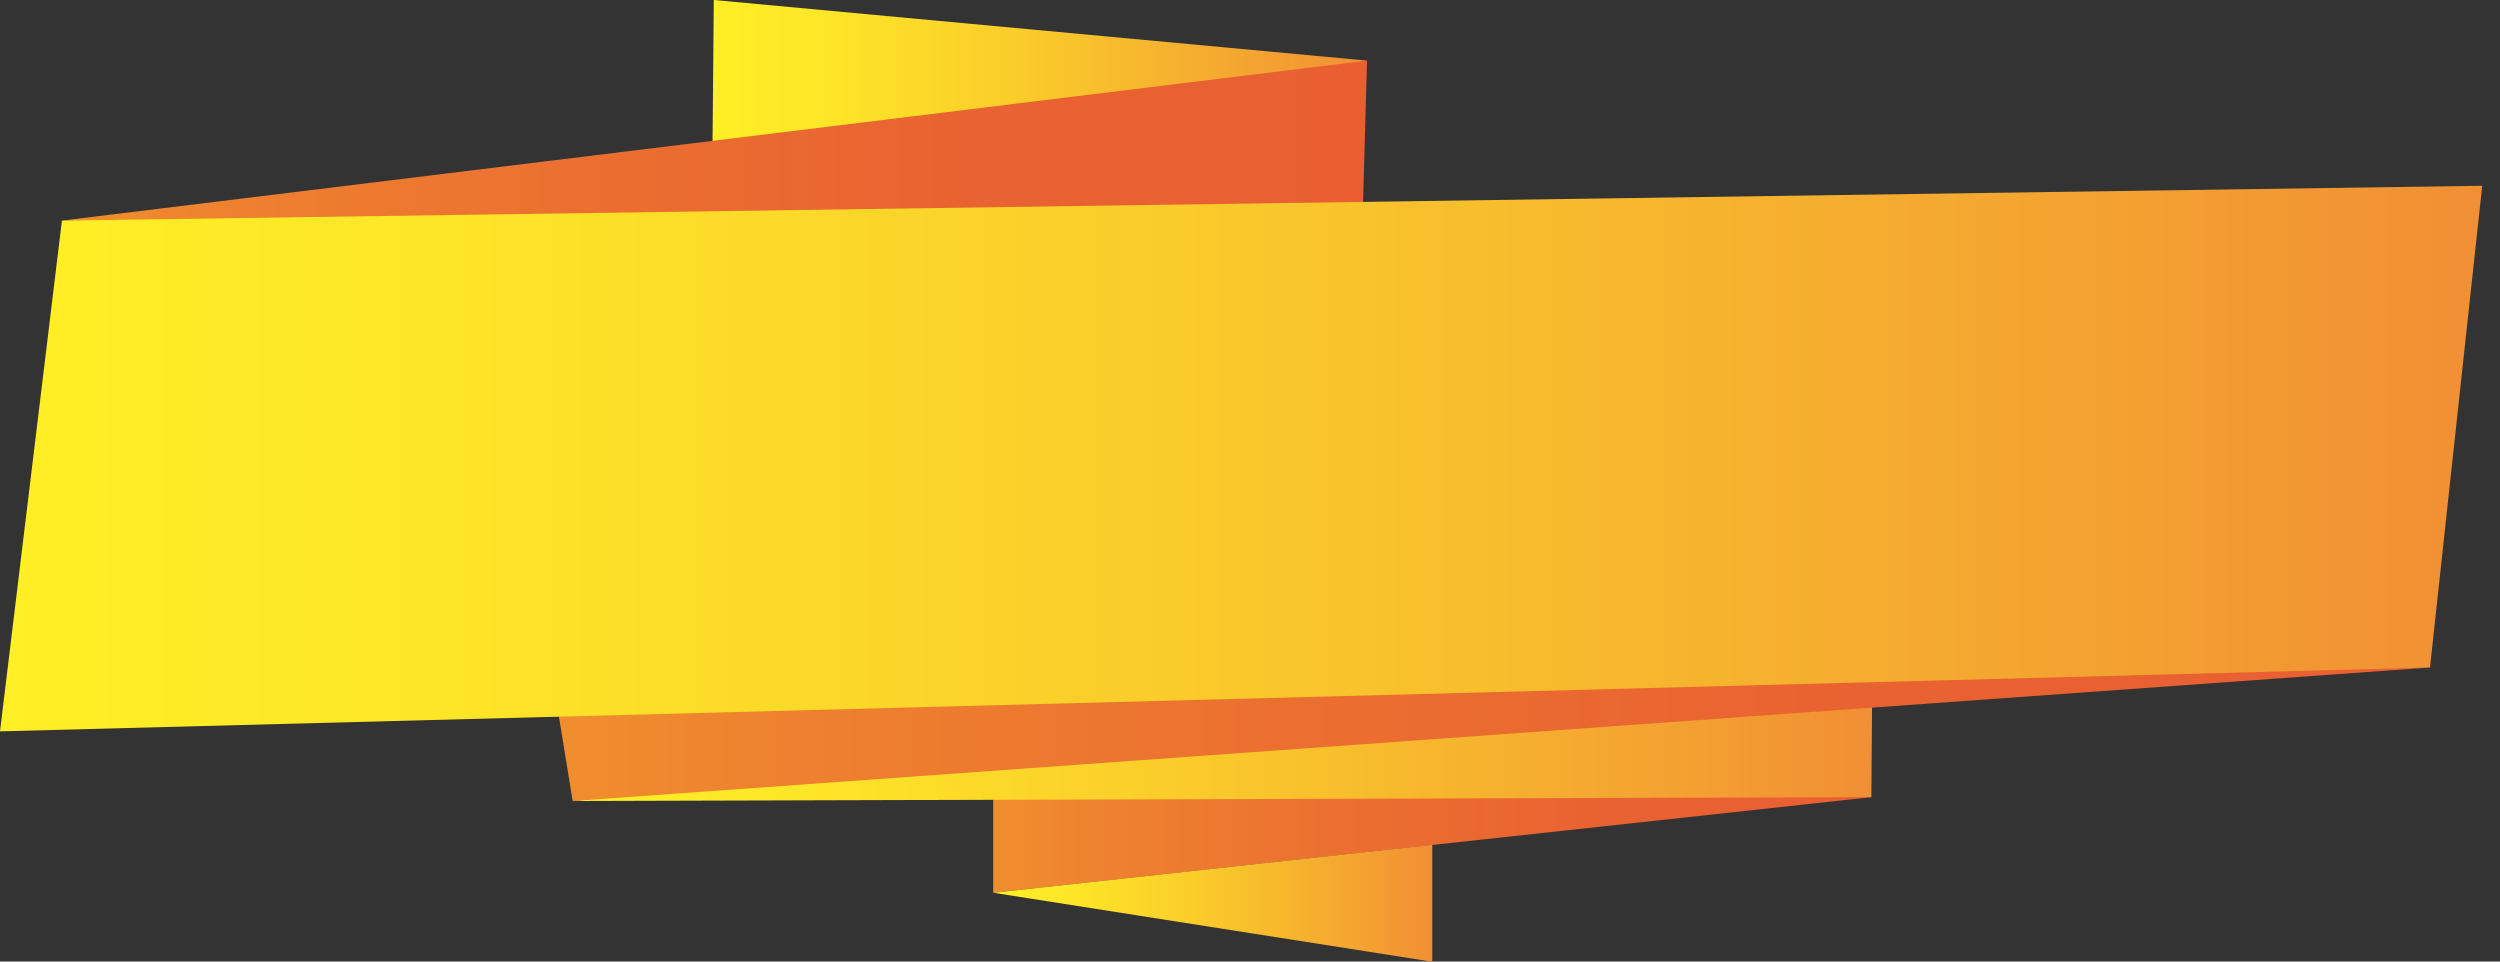 <svg width="91" height="35" viewBox="0 0 91 35" fill="none" xmlns="http://www.w3.org/2000/svg">
<rect x="0" y="0" width="91" height="35" fill="#333333" stroke="none"/>
<g id="Group 1171275231">
<path id="Vector" d="M68.118 29.017L36.152 32.496V28.351L68.118 29.017Z" fill="url(#paint0_linear_387_355)"/>
<path id="Vector_2" d="M36.152 32.496L52.135 30.75V35.007L36.152 32.496Z" fill="url(#paint1_linear_387_355)"/>
<path id="Vector_3" d="M20.846 29.157L68.118 29.017L68.154 24.154L20.846 29.157Z" fill="url(#paint2_linear_387_355)"/>
<path id="Vector_4" d="M88.453 24.297L20.846 29.157L19.816 22.851L88.453 24.297Z" fill="url(#paint3_linear_387_355)"/>
<path id="Vector_5" d="M25.914 7.696L25.982 0L49.759 2.206L25.914 7.696Z" fill="url(#paint4_linear_387_355)"/>
<path id="Vector_6" d="M2.254 8.03L49.578 8.664L49.761 2.206L2.254 8.03Z" fill="url(#paint5_linear_387_355)"/>
<path id="Vector_7" d="M2.254 8.03L0 26.621L88.452 24.297L90.353 6.762L2.254 8.03Z" fill="url(#paint6_linear_387_355)"/>
</g>
<defs>
<linearGradient id="paint0_linear_387_355" x1="36.152" y1="30.424" x2="68.118" y2="30.424" gradientUnits="userSpaceOnUse">
<stop stop-color="#F08E2E"/>
<stop offset="0.14" stop-color="#EE802F"/>
<stop offset="0.42" stop-color="#EB6E30"/>
<stop offset="0.7" stop-color="#E96231"/>
<stop offset="1" stop-color="#E95F32"/>
</linearGradient>
<linearGradient id="paint1_linear_387_355" x1="36.152" y1="32.878" x2="52.135" y2="32.878" gradientUnits="userSpaceOnUse">
<stop stop-color="#FFEF26"/>
<stop offset="0.17" stop-color="#FDE627"/>
<stop offset="0.46" stop-color="#FACD2A"/>
<stop offset="0.81" stop-color="#F4A630"/>
<stop offset="1" stop-color="#F18F34"/>
</linearGradient>
<linearGradient id="paint2_linear_387_355" x1="20.846" y1="26.655" x2="68.154" y2="26.655" gradientUnits="userSpaceOnUse">
<stop stop-color="#FFEF26"/>
<stop offset="0.17" stop-color="#FDE627"/>
<stop offset="0.46" stop-color="#FACD2A"/>
<stop offset="0.81" stop-color="#F4A630"/>
<stop offset="1" stop-color="#F18F34"/>
</linearGradient>
<linearGradient id="paint3_linear_387_355" x1="19.816" y1="26.004" x2="88.453" y2="26.004" gradientUnits="userSpaceOnUse">
<stop stop-color="#F08E2E"/>
<stop offset="0.14" stop-color="#EE802F"/>
<stop offset="0.42" stop-color="#EB6E30"/>
<stop offset="0.7" stop-color="#E96231"/>
<stop offset="1" stop-color="#E95F32"/>
</linearGradient>
<linearGradient id="paint4_linear_387_355" x1="25.914" y1="3.848" x2="49.759" y2="3.848" gradientUnits="userSpaceOnUse">
<stop stop-color="#FFEF26"/>
<stop offset="0.17" stop-color="#FDE627"/>
<stop offset="0.46" stop-color="#FACD2A"/>
<stop offset="0.81" stop-color="#F4A630"/>
<stop offset="1" stop-color="#F18F34"/>
</linearGradient>
<linearGradient id="paint5_linear_387_355" x1="2.254" y1="5.434" x2="49.761" y2="5.434" gradientUnits="userSpaceOnUse">
<stop stop-color="#F08E2E"/>
<stop offset="0.14" stop-color="#EE802F"/>
<stop offset="0.42" stop-color="#EB6E30"/>
<stop offset="0.7" stop-color="#E96231"/>
<stop offset="1" stop-color="#E95F32"/>
</linearGradient>
<linearGradient id="paint6_linear_387_355" x1="0" y1="16.691" x2="90.353" y2="16.691" gradientUnits="userSpaceOnUse">
<stop stop-color="#FFEF26"/>
<stop offset="0.17" stop-color="#FDE627"/>
<stop offset="0.46" stop-color="#FACD2A"/>
<stop offset="0.81" stop-color="#F4A630"/>
<stop offset="1" stop-color="#F18F34"/>
</linearGradient>
</defs>
</svg>
